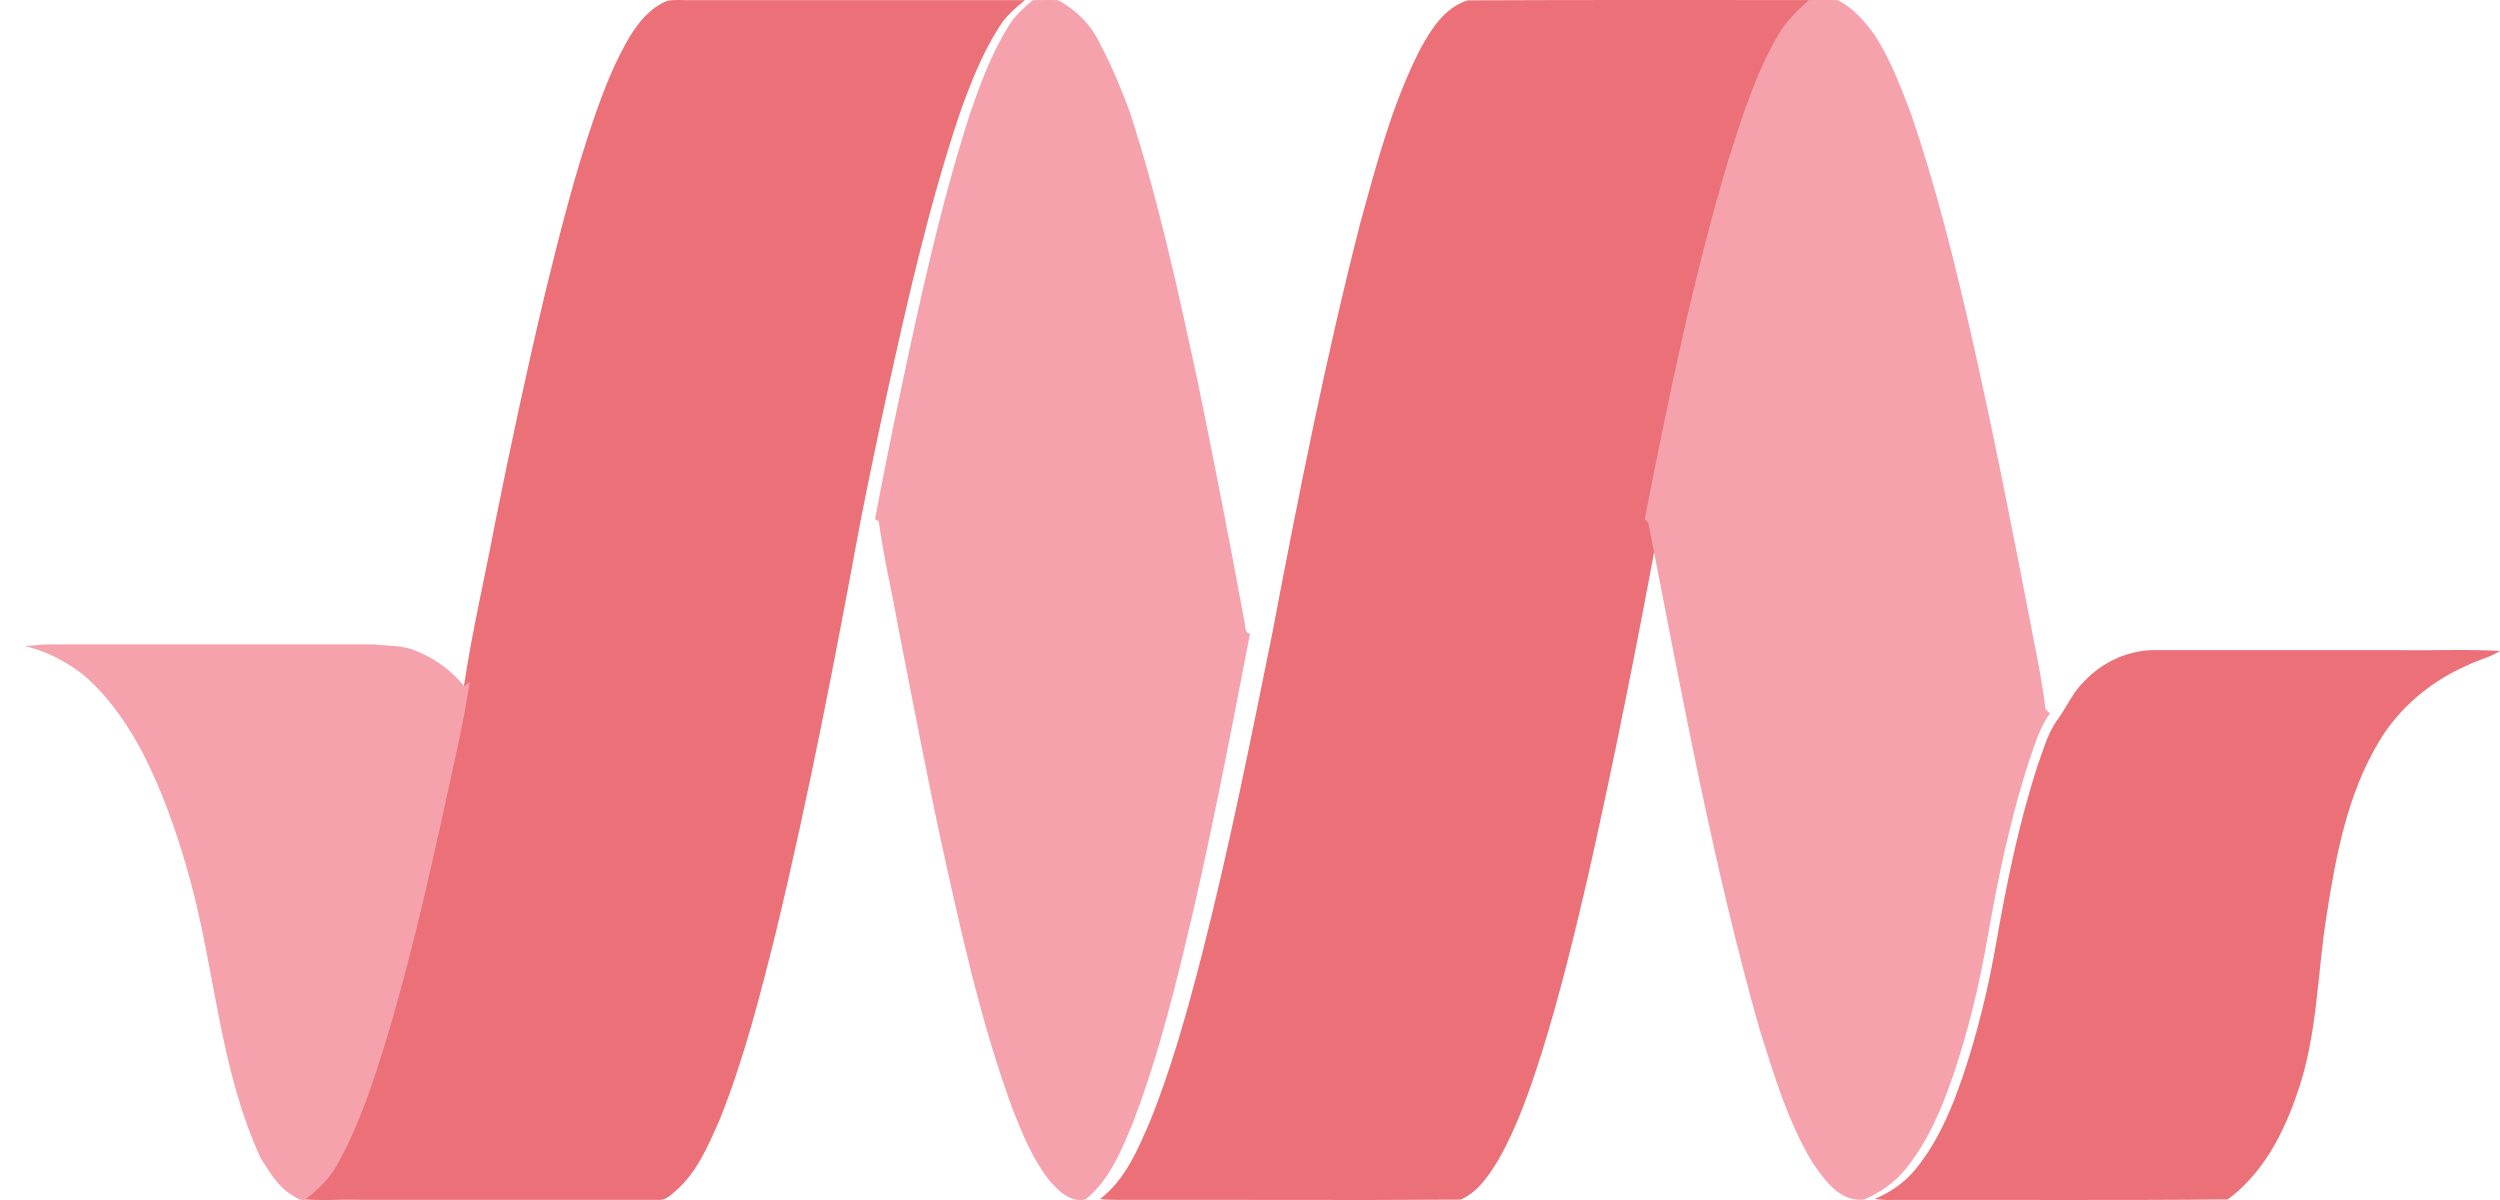 <svg width="100" height="48" viewBox="0 0 100 48" fill="none" xmlns="http://www.w3.org/2000/svg">
<path d="M25.208 1.436C25.565 0.857 26.03 0.301 26.697 0.028C26.971 -0.017 27.244 0.006 27.518 0.006H41C40.607 0.323 40.226 0.653 39.964 1.084C39.273 2.162 38.809 3.365 38.38 4.568C37.165 8.201 36.319 11.935 35.498 15.669C35.127 17.36 34.774 19.055 34.438 20.754C33.413 26.293 32.354 31.82 31.032 37.302C30.401 39.834 29.757 42.365 28.781 44.805C28.328 45.815 27.888 46.893 27.018 47.642C26.816 47.813 26.613 48.028 26.327 47.994H14.418C13.608 47.972 12.81 48.04 12 47.96C12.536 47.563 13.012 47.086 13.322 46.519C14.215 44.896 14.775 43.136 15.311 41.388C16.145 38.574 16.811 35.725 17.443 32.876C17.836 31.003 18.3 29.142 18.586 27.258C18.908 25.158 19.396 23.081 19.789 20.992C20.408 17.916 21.063 14.841 21.79 11.787C22.373 9.404 22.969 7.031 23.767 4.705C24.16 3.581 24.588 2.469 25.208 1.436V1.436Z" fill="#EB7077"/>
<path d="M41.314 0.005C41.646 0.005 41.978 -0.006 42.311 0.005C43.044 0.391 43.663 1.004 44.007 1.765C44.465 2.628 44.843 3.536 45.187 4.467C46.333 7.975 47.112 11.586 47.892 15.185C48.557 18.413 49.187 21.649 49.782 24.893C49.828 25.063 49.771 25.302 50 25.347C49.175 29.616 48.361 33.897 47.33 38.132C46.768 40.414 46.172 42.685 45.325 44.887C44.866 45.989 44.396 47.192 43.422 47.976C42.804 48.112 42.357 47.647 41.979 47.226C41.326 46.398 40.924 45.421 40.535 44.444C39.239 40.948 38.449 37.303 37.647 33.67C37.04 30.842 36.501 27.993 35.94 25.154C35.687 23.712 35.344 22.293 35.149 20.851C35.115 20.828 35.034 20.783 35 20.76C35.323 19.061 35.663 17.365 36.02 15.674C36.81 11.938 37.624 8.202 38.793 4.569C39.205 3.366 39.653 2.162 40.317 1.084C40.569 0.652 40.936 0.323 41.314 0.005H41.314Z" fill="#F6A2AD"/>
<path d="M56.807 1.966C57.24 1.183 57.768 0.309 58.704 0.014C63.469 -0.009 68.235 0.003 73 0.003C72.556 0.423 72.088 0.843 71.787 1.376C70.863 2.943 70.323 4.68 69.771 6.394C68.355 11.116 67.359 15.94 66.41 20.764C65.534 25.521 64.597 30.276 63.529 35.01C62.977 37.394 62.401 39.766 61.669 42.115C61.201 43.569 60.709 45.033 59.941 46.384C59.568 46.997 59.136 47.667 58.428 47.984C53.879 48.019 49.317 47.984 44.768 47.995C44.516 47.995 44.252 47.995 44 47.962C45.02 47.179 45.512 45.975 45.993 44.874C46.881 42.672 47.505 40.402 48.093 38.12C49.173 33.886 50.026 29.607 50.89 25.339C51.934 19.833 53.027 14.328 54.419 8.891C55.067 6.541 55.691 4.157 56.808 1.966H56.807Z" fill="#EB7077"/>
<path d="M72.346 0.005C72.728 0.005 73.122 -0.006 73.504 0.005C74.126 0.312 74.568 0.834 74.963 1.368C75.608 2.345 76.014 3.447 76.432 4.526C77.424 7.422 78.165 10.398 78.846 13.374C79.754 17.384 80.542 21.416 81.319 25.448C81.51 26.413 81.701 27.39 81.821 28.367L82 28.538C81.57 29.105 81.403 29.787 81.164 30.434C80.411 32.74 79.921 35.126 79.503 37.499C79.18 39.362 78.738 41.214 78.129 43.008C77.675 44.337 77.125 45.655 76.217 46.768C75.787 47.302 75.201 47.711 74.556 47.983C73.564 48.085 72.979 47.177 72.501 46.507C71.509 44.86 70.972 43.02 70.398 41.225C68.51 34.58 67.279 27.776 65.953 21.018C65.948 20.968 65.931 20.92 65.901 20.878C65.872 20.836 65.832 20.802 65.786 20.779C66.73 15.952 67.722 11.125 69.132 6.4C69.681 4.685 70.219 2.947 71.139 1.379C71.438 0.846 71.903 0.425 72.346 0.005V0.005ZM1 25.846C1.311 25.823 1.622 25.777 1.944 25.777H14.968C15.518 25.846 16.091 25.8 16.617 26.028C17.387 26.328 18.059 26.819 18.565 27.448C18.625 27.413 18.732 27.322 18.792 27.277C18.505 29.162 18.039 31.025 17.645 32.899C17.012 35.75 16.343 38.601 15.506 41.418C14.968 43.167 14.407 44.928 13.511 46.552C13.2 47.12 12.722 47.597 12.184 47.995C11.981 48.029 11.826 47.892 11.658 47.79C11.097 47.45 10.774 46.859 10.428 46.325C8.791 42.781 8.612 38.862 7.596 35.16C7.082 33.308 6.449 31.468 5.517 29.764C4.943 28.742 4.239 27.765 3.318 26.981C2.638 26.459 1.849 26.039 1 25.846H1Z" fill="#F6A2AD"/>
<path d="M83.361 27.262C84.101 26.465 85.207 25.961 86.324 26.006H95.967C97.307 26.028 98.659 25.961 100 26.039C99.6 26.297 99.118 26.398 98.695 26.611C97.225 27.25 95.967 28.316 95.167 29.65C93.885 31.781 93.438 34.226 93.062 36.626C92.686 38.981 92.698 41.415 91.898 43.703C91.357 45.307 90.534 46.922 89.111 47.976C84.69 48.021 80.268 47.987 75.858 47.998C75.564 47.998 75.282 48.009 75 47.953C75.635 47.684 76.211 47.281 76.634 46.753C77.528 45.654 78.069 44.353 78.516 43.041C79.116 41.269 79.551 39.441 79.868 37.602C80.28 35.258 80.762 32.903 81.503 30.626C81.738 29.987 81.903 29.314 82.326 28.753C82.679 28.26 82.914 27.688 83.361 27.262V27.262Z" fill="#EB7077"/>
</svg>
